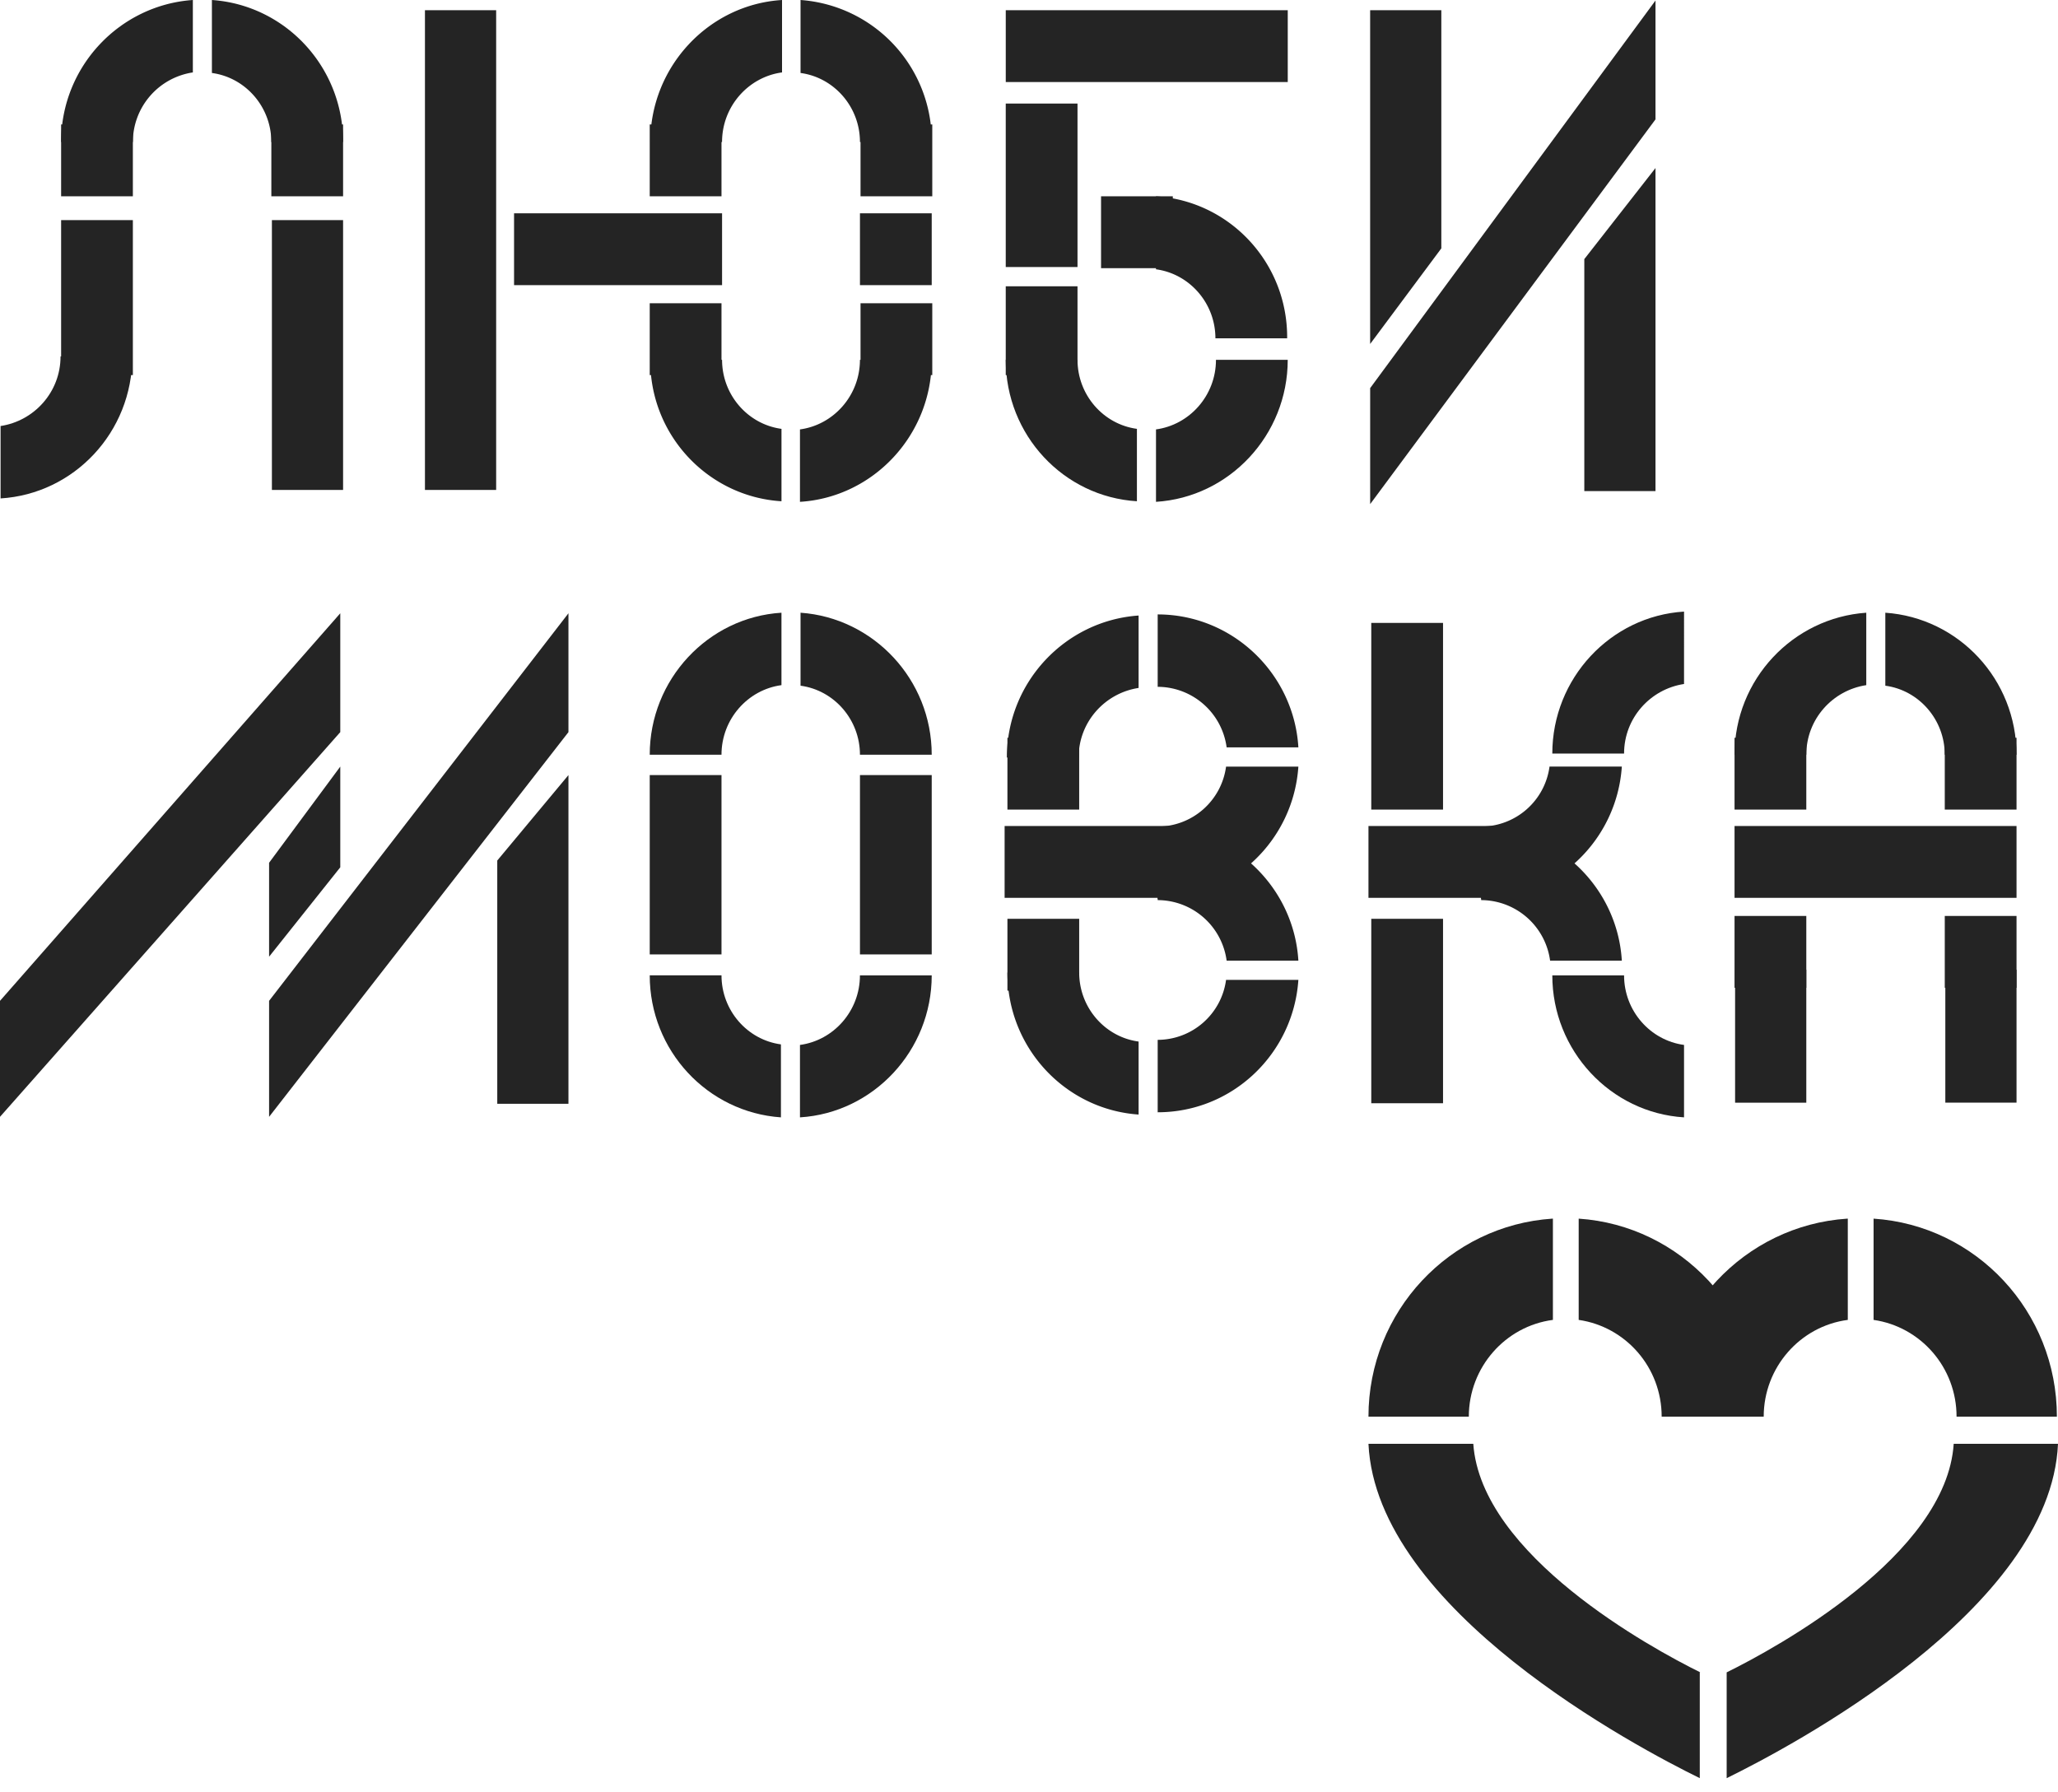 <svg xmlns="http://www.w3.org/2000/svg" fill="none" viewBox="0 0 93 81">
  <path fill="#242424" d="M58.673 34.645h-3.268a3.126 3.126 0 01-3.09 2.71v3.272c3.369 0 6.13-2.633 6.358-5.983zm0-.87c-.203-3.35-2.99-6.008-6.358-6.008v3.272a3.154 3.154 0 013.116 2.736h3.242z"/>
  <path fill="#242424" d="M58.673 43.414c-.203-3.35-2.99-6.009-6.358-6.009v3.273a3.154 3.154 0 013.116 2.736h3.242zm0 .869h-3.268a3.126 3.126 0 01-3.09 2.71v3.273c3.369 0 6.13-2.633 6.358-5.983zM35.34 0c-3.319.205-5.953 3.017-5.953 6.417h3.242c0-1.61 1.191-2.94 2.711-3.144V0zm16.113 27.817c-3.318.23-5.953 3.017-5.953 6.418h3.243c0-1.61 1.19-2.915 2.71-3.145v-3.273zM36.176 0v3.298c1.52.205 2.685 1.534 2.685 3.12h3.243A6.386 6.386 0 0036.176 0zm16.062 8.872v3.298c1.52.205 2.686 1.534 2.686 3.12h3.242c.026-3.426-2.609-6.213-5.928-6.418zM36.15 22.679c3.32-.205 5.954-3.017 5.954-6.418H38.86c0 1.611-1.19 2.94-2.71 3.145v3.273zm-.835-.026v-3.272c-1.52-.205-2.685-1.535-2.685-3.12h-3.243c-.025 3.4 2.61 6.188 5.928 6.392zM22.42.46h-3.217v21.681h3.218V.46zm10.21 9.18h-9.4v3.246h9.4V9.64zM58.192.46H45.45v3.247h12.743V.46zM42.104 9.64h-3.243v3.246h3.243V9.64z"/>
  <path fill="#242424" d="M52.999 8.872h-3.243v3.247h3.243V8.872zM35.315 27.69c-3.319.204-5.954 3.017-5.954 6.417h3.243c0-1.61 1.19-2.94 2.71-3.144V27.69zm.861 0v3.298c1.52.205 2.685 1.534 2.685 3.12h3.243c0-3.401-2.635-6.188-5.928-6.418zm-.026 22.806c3.32-.204 5.954-3.017 5.954-6.417H38.86c0 1.61-1.19 2.94-2.71 3.144v3.273zm-.86 0v-3.298c-1.52-.205-2.686-1.534-2.686-3.12h-3.243c0 3.401 2.61 6.188 5.928 6.418zm6.814-15.468h-3.243v8.105h3.243v-8.105zm6.664-1.688h-3.243v3.247h3.243V33.34zm0 8.182h-3.243v3.247h3.243v-3.247zm5.295-4.193h-8.665v3.247h8.665v-3.247zm-21.459-2.301h-3.243v8.105h3.243v-8.105zM48.692 4.679h-3.243v7.389h3.243v-7.39z"/>
  <path fill="#242424" d="M51.453 50.369V47.07c-1.52-.204-2.685-1.534-2.685-3.119h-3.243c0 3.4 2.61 6.188 5.928 6.418zM73.29 34.644h-3.268a3.126 3.126 0 01-3.09 2.71v3.273c3.369 0 6.13-2.634 6.358-5.983z"/>
  <path fill="#242424" d="M73.29 43.414c-.202-3.35-2.989-6.009-6.358-6.009v3.273a3.154 3.154 0 013.116 2.736h3.242zM65.21 28.15h-3.243v8.437h3.243V28.15zm0 13.372h-3.243v8.335h3.243v-8.335z"/>
  <path fill="#242424" d="M68.427 37.329H61.84v3.247h6.587v-3.247zm13.199-3.989h-3.243v3.247h3.243V33.34zm9.5 0h-3.243v3.247h3.243V33.34zm0 8.054h-3.243v3.247h3.243v-3.247z"/>
  <path fill="#242424" d="M84.336 27.69c-3.319.23-5.953 3.017-5.953 6.417h3.243c0-1.61 1.19-2.914 2.71-3.144V27.69zm.861 0v3.298c1.52.205 2.686 1.534 2.686 3.12h3.242c0-3.401-2.609-6.188-5.928-6.418zm-9.095-.051c-3.319.204-5.954 3.017-5.954 6.417h3.243c0-1.61 1.19-2.915 2.71-3.145V27.64zm0 22.857c-3.319-.204-5.954-3.017-5.954-6.417h3.243c0 1.61 1.19 2.94 2.71 3.144v3.273zm15.024-6.673h-3.218v6.009h3.218v-6.009zm-9.5-2.429h-3.243v3.247h3.243v-3.247z"/>
  <path fill="#242424" d="M81.626 43.823h-3.218v6.009h3.218v-6.009zm9.5-6.494H78.383v3.247h12.743v-3.247zM6.004 5.625H2.762v3.247h3.242V5.625zm9.5 0h-3.242v3.247h3.242V5.625zm17.1 0h-3.243v3.247h3.243V5.625zm9.526 0h-3.243v3.247h3.242V5.625zm-9.526 8.079h-3.243v3.247h3.243v-3.247zm9.526 0h-3.243v3.247h3.242v-3.247zm10.108 8.975c3.319-.205 5.954-3.017 5.954-6.418h-3.243c0 1.611-1.19 2.94-2.71 3.145v3.273zm-.861-.026v-3.272c-1.52-.205-2.685-1.535-2.685-3.12h-3.243c0 3.4 2.61 6.188 5.928 6.392z"/>
  <path fill="#242424" d="M48.692 12.938h-3.243v4.014h3.243v-4.015zM6.004 9.946H2.762v7.005h3.242V9.946zM8.715 0C5.396.23 2.762 3.017 2.762 6.417h3.242a3.184 3.184 0 012.711-3.144V0zm.861 0v3.298c1.52.205 2.685 1.534 2.685 3.12h3.243c0-3.401-2.61-6.188-5.928-6.418z"/>
  <path fill="#242424" d="M.025 22.525c3.32-.204 5.954-2.991 5.954-6.417H2.736c0 1.61-1.19 2.915-2.71 3.145v3.272zm15.48-12.579h-3.218v12.196h3.217V9.946zm49.628 1.278l-3.217 4.321V.46h3.217v10.764zm9.678 10.969h-3.217V11.71l3.217-4.116v14.599zM74.81.025L61.917 17.54v5.242L74.811 5.395V.025zm-59.433 39.17l-3.217 4.04V38.99l3.217-4.346v4.551zm10.311 10.688h-3.217V38.889l3.217-3.861v14.855zm0-22.168L12.16 45.23v5.242l13.528-17.386v-5.37zm-10.311 0L0 45.23v5.242l15.377-17.386v-5.37zM70.15 55.073c-4.637.307-8.31 4.193-8.31 8.948h4.535c0-2.224 1.646-4.09 3.8-4.372v-4.576h-.026zm1.19 0v4.576c2.128.307 3.75 2.148 3.75 4.372h4.534c0-4.755-3.673-8.641-8.284-8.948z"/>
  <path fill="#242424" d="M83.475 55.073c-4.636.307-8.309 4.193-8.309 8.948h4.535c0-2.224 1.646-4.09 3.8-4.372v-4.576h-.026zm1.191 0v4.576c2.128.307 3.75 2.148 3.75 4.372h4.534c0-4.755-3.648-8.641-8.284-8.948zm-7.829 20.505c-2.229-1.099-9.905-5.292-10.26-10.329H61.84c.354 7.517 12.16 13.73 14.972 15.11v-4.78h.025zm11.45-10.329c-.329 5.036-8.03 9.23-10.26 10.329v4.781C80.84 78.979 92.67 72.765 93 65.249h-4.712z"/>
</svg>
